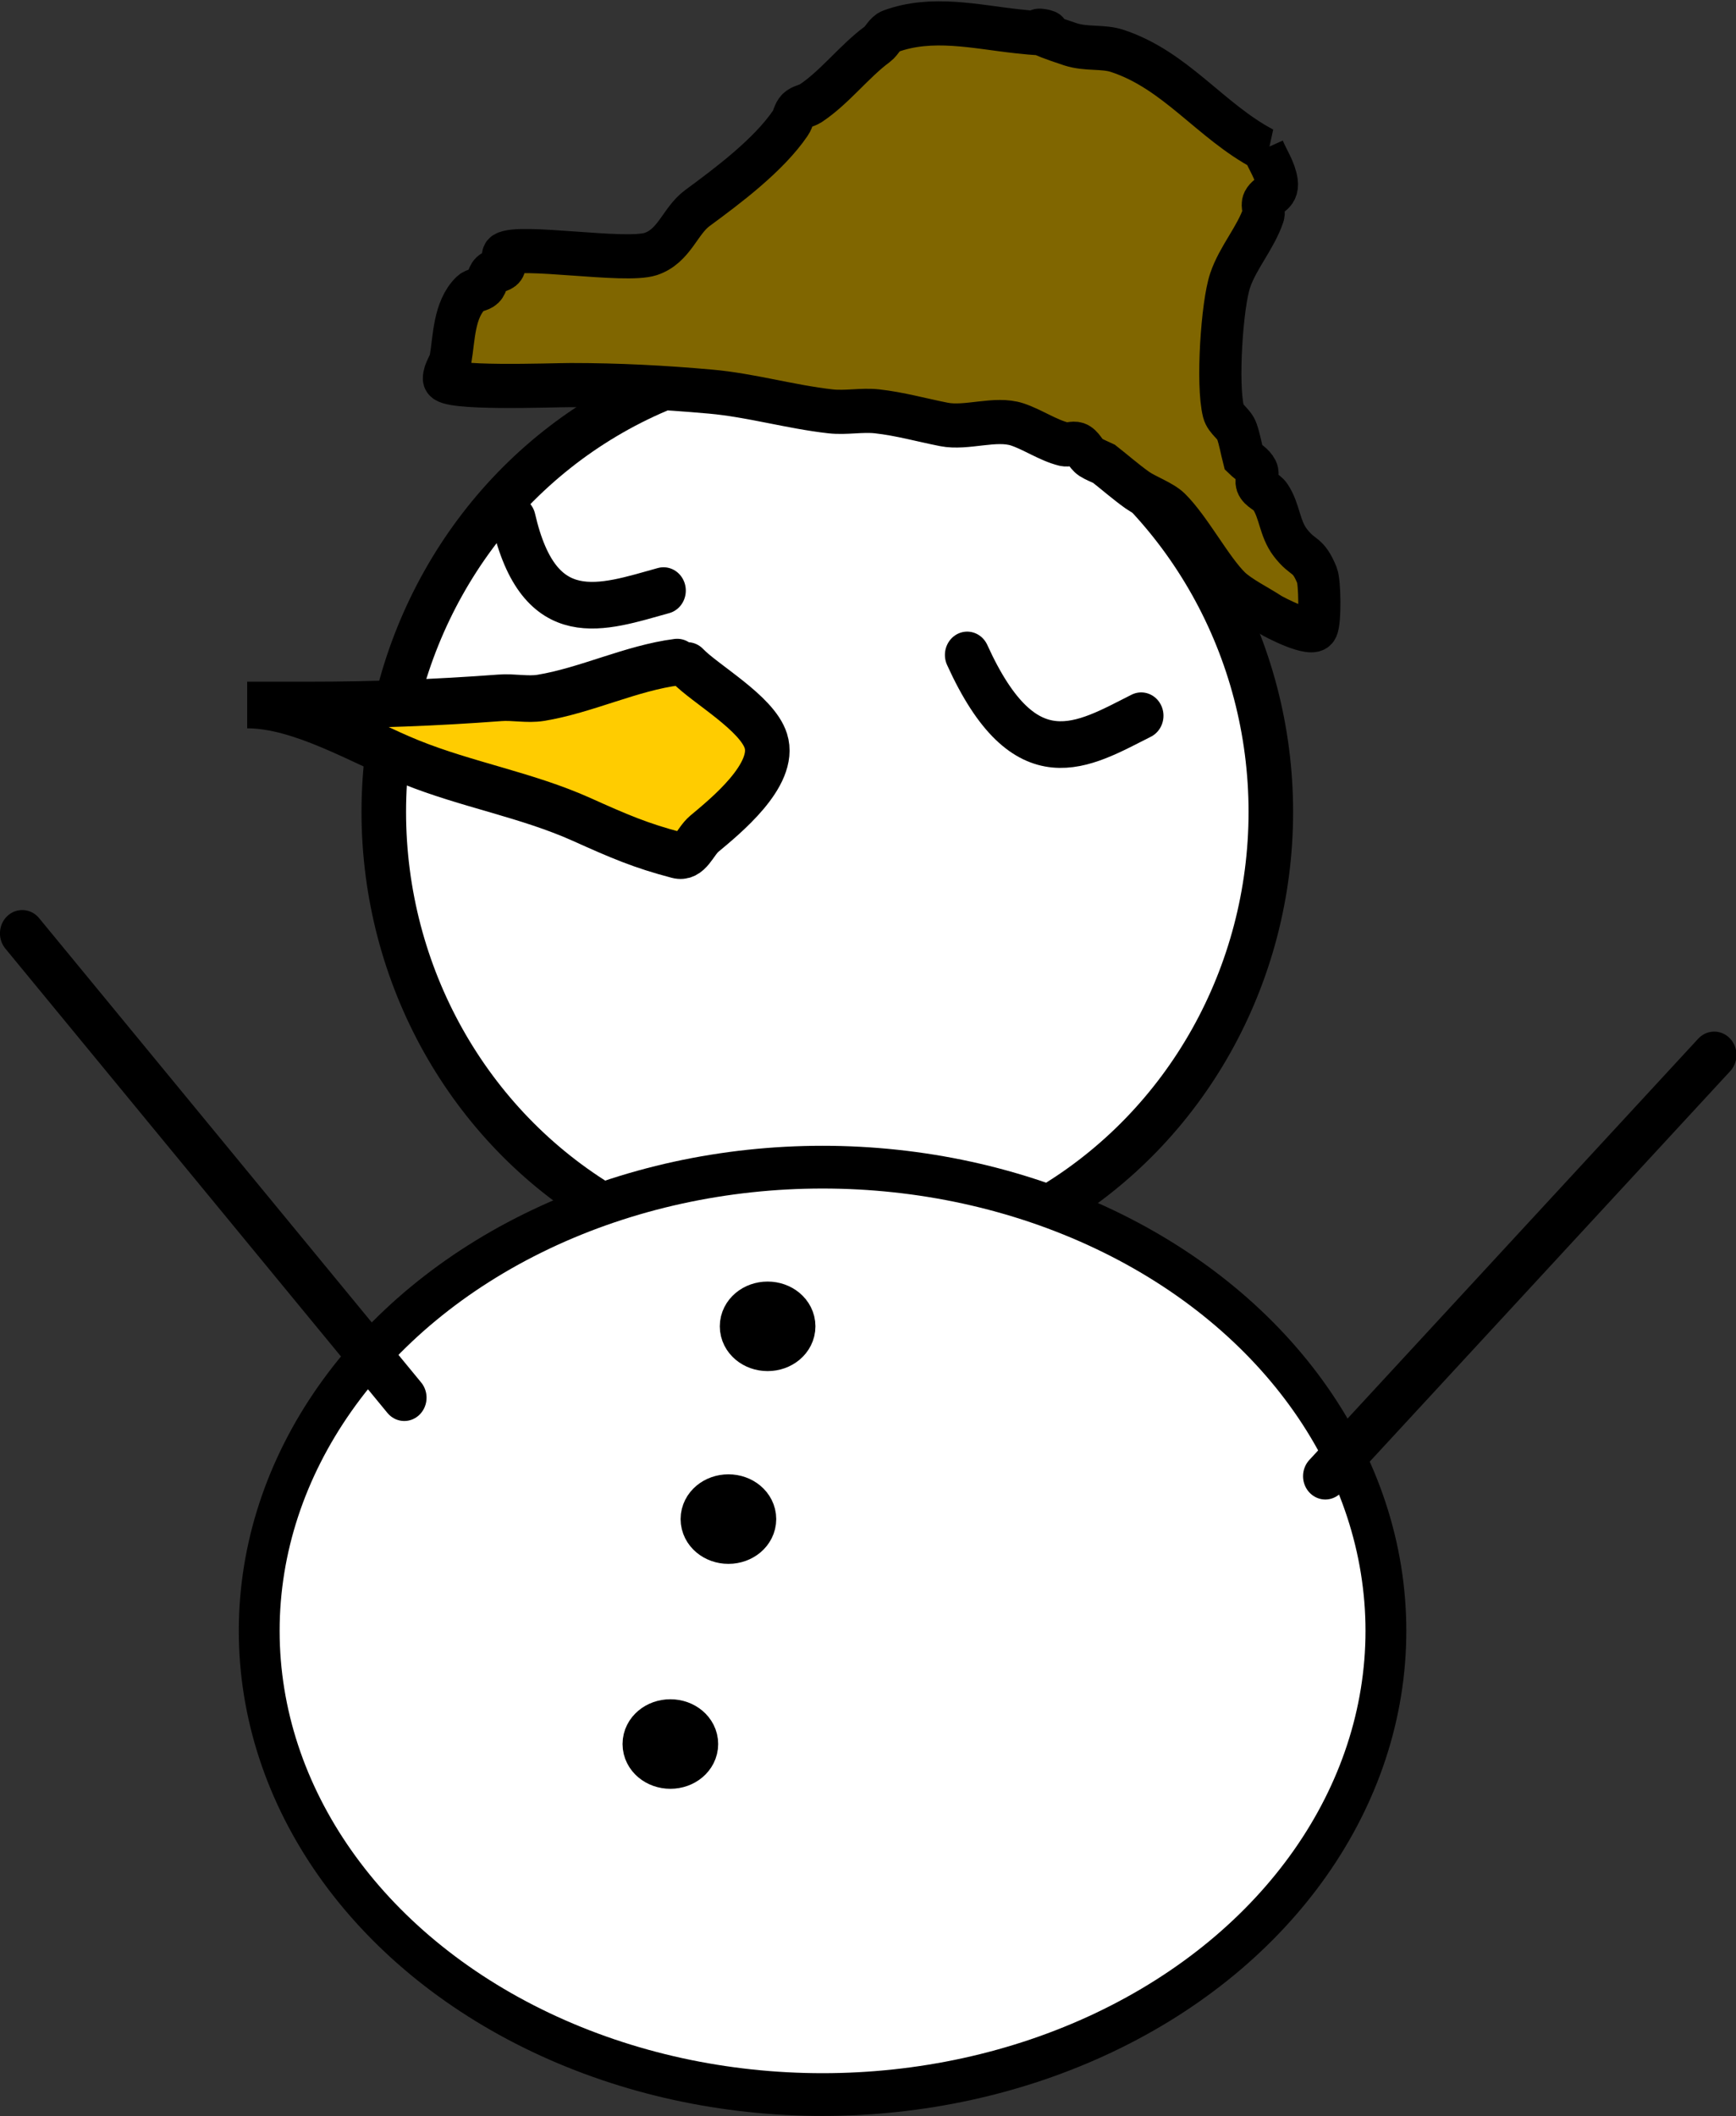 <?xml version="1.0" encoding="UTF-8" standalone="no"?>
<!-- Created with Inkscape (http://www.inkscape.org/) -->

<svg
   width="100.74mm"
   height="122.791mm"
   viewBox="0 0 100.74 122.791"
   version="1.1"
   id="svg20482"
   inkscape:export-filename="qhi.svg"
   inkscape:export-xdpi="96"
   inkscape:export-ydpi="96"
   xmlns:inkscape="http://www.inkscape.org/namespaces/inkscape"
   xmlns:sodipodi="http://sodipodi.sourceforge.net/DTD/sodipodi-0.dtd"
   xmlns="http://www.w3.org/2000/svg"
   xmlns:svg="http://www.w3.org/2000/svg">
  <rect x="0" y="0" width="100.74" height="122.791" fill="#333333" stroke="none"/>
  <sodipodi:namedview
     id="namedview20484"
     pagecolor="#ffffff"
     bordercolor="#000000"
     borderopacity="0.25"
     inkscape:showpageshadow="2"
     inkscape:pageopacity="0.0"
     inkscape:pagecheckerboard="0"
     inkscape:deskcolor="#d1d1d1"
     inkscape:document-units="mm"
     showgrid="false" />
  <defs
     id="defs20479" />
  <g
     inkscape:label="圖層 1"
     inkscape:groupmode="layer"
     id="layer1"
     transform="translate(-6.348,-1.899)">
    <g
       id="g223990"
       transform="matrix(10.907,0,0,10.907,39.383,-148.413)"
       style="fill:#f4eed7">
      <g
         id="g122066"
         transform="matrix(0.79,0,0,0.827,-1.246,23.693)"
         style="fill:#ffffff">
        <ellipse
           style="fill:#ffffff;stroke:#000000;stroke-width:0.3;stroke-linecap:round;stroke-dasharray:none"
           id="path118358"
           cx="3.315"
           cy="-6.762"
           rx="2.987"
           ry="2.941" />
        <ellipse
           style="fill:#ffffff;stroke:#000000;stroke-width:0.275;stroke-linecap:round;stroke-dasharray:none"
           id="path118360"
           cx="3.283"
           cy="-1.494"
           rx="3.794"
           ry="2.983" />
        <path
           style="fill:#ffcc00;stroke:#000000;stroke-width:0.3;stroke-linecap:round;stroke-dasharray:none"
           d="m 2.304,-7.726 c -0.31,0.038 -0.612,0.182 -0.919,0.23 -0.091,0.014 -0.184,-0.007 -0.276,0 -0.432,0.031 -0.852,0.046 -1.287,0.046 h -0.322 -0.092 c 0.361,0 0.768,0.239 1.103,0.368 0.376,0.145 0.78,0.21 1.149,0.368 0.251,0.108 0.399,0.169 0.643,0.23 0.091,0.023 0.119,-0.086 0.184,-0.138 0.136,-0.109 0.487,-0.378 0.414,-0.597 C 2.842,-7.399 2.489,-7.587 2.373,-7.704"
           id="path118362"
           sodipodi:nodetypes="cscsccsssssc" />
        <path
           style="fill:#ffffff;stroke:#000000;stroke-width:0.3;stroke-linecap:round;stroke-dasharray:none"
           d="m 4.257,-7.772 c 0.391,0.823 0.781,0.579 1.172,0.391"
           id="path118372"
           sodipodi:nodetypes="cc" />
        <path
           style="fill:#ffffff;stroke:#000000;stroke-width:0.3;stroke-linecap:round;stroke-dasharray:none"
           d="m 1.201,-8.645 c 0.174,0.724 0.599,0.568 1.011,0.459"
           id="path118374"
           sodipodi:nodetypes="cc" />
        <path
           style="fill:#ffffff;stroke:#000000;stroke-width:0.3;stroke-linecap:round;stroke-dasharray:none"
           d="M 6.669,-2.489 C 9.288,-5.199 9.288,-5.199 9.288,-5.199"
           id="path118376" />
        <path
           style="fill:#ffffff;stroke:#000000;stroke-width:0.3;stroke-linecap:round;stroke-dasharray:none"
           d="M 0.466,-2.994 C -2.107,-5.981 -2.107,-5.981 -2.107,-5.981"
           id="path118378" />
        <path
           style="fill:#806600;stroke:#000000;stroke-width:0.284;stroke-linecap:round;stroke-dasharray:none"
           d="m 6.254,-11.025 c -0.359,-0.181 -0.592,-0.509 -0.987,-0.633 -0.096,-0.03 -0.207,-0.009 -0.314,-0.042 -0.546,-0.171 0.167,-0.029 -0.359,-0.084 -0.278,-0.029 -0.575,-0.098 -0.853,0 -0.04,0.014 -0.056,0.06 -0.09,0.084 -0.155,0.109 -0.288,0.279 -0.449,0.38 -0.028,0.017 -0.066,0.02 -0.09,0.042 -0.024,0.022 -0.026,0.058 -0.045,0.084 -0.147,0.207 -0.423,0.404 -0.628,0.548 -0.117,0.083 -0.154,0.245 -0.314,0.295 -0.173,0.054 -0.886,-0.063 -0.987,0 -0.025,0.016 0.017,0.061 0,0.084 -0.019,0.026 -0.066,0.02 -0.09,0.042 -0.024,0.022 -0.021,0.062 -0.045,0.084 -0.024,0.022 -0.066,0.02 -0.09,0.042 -0.114,0.107 -0.111,0.29 -0.135,0.422 -0.008,0.044 -0.045,0.082 -0.045,0.127 0,0.07 0.726,0.042 0.853,0.042 0.322,0 0.626,0.015 0.943,0.042 0.271,0.023 0.537,0.098 0.808,0.127 0.104,0.011 0.21,-0.011 0.314,0 0.152,0.016 0.3,0.056 0.449,0.084 0.153,0.029 0.347,-0.046 0.494,0 0.104,0.033 0.208,0.102 0.314,0.127 0.029,0.007 0.061,-0.009 0.09,0 0.04,0.013 0.055,0.062 0.09,0.084 0.028,0.017 0.06,0.028 0.09,0.042 0.075,0.056 0.146,0.116 0.224,0.169 0.06,0.041 0.172,0.078 0.224,0.127 0.135,0.127 0.277,0.387 0.404,0.506 0.064,0.06 0.193,0.121 0.269,0.169 0.019,0.012 0.282,0.146 0.314,0.084 0.023,-0.043 0.019,-0.292 0,-0.337 -0.063,-0.147 -0.091,-0.1 -0.18,-0.211 -0.073,-0.091 -0.071,-0.205 -0.135,-0.295 -0.023,-0.033 -0.076,-0.047 -0.09,-0.084 -0.009,-0.027 0.013,-0.059 0,-0.084 -0.019,-0.036 -0.06,-0.056 -0.09,-0.084 -0.015,-0.056 -0.025,-0.114 -0.045,-0.169 -0.017,-0.048 -0.077,-0.077 -0.09,-0.127 -0.046,-0.173 -0.01,-0.689 0.045,-0.843 0.052,-0.148 0.172,-0.274 0.224,-0.422 0.009,-0.027 -0.013,-0.059 0,-0.084 0.027,-0.05 0.102,-0.047 0.09,-0.127 -0.011,-0.075 -0.06,-0.141 -0.09,-0.211 z"
           id="path119836" />
        <ellipse
           style="fill:#ffffff;stroke:#000000;stroke-width:0.3;stroke-linecap:round;stroke-dasharray:none"
           id="path122016"
           cx="2.913"
           cy="-3.453"
           rx="0.172"
           ry="0.138" />
        <ellipse
           style="fill:#ffffff;stroke:#000000;stroke-width:0.3;stroke-linecap:round;stroke-dasharray:none"
           id="path122016-7"
           cx="2.649"
           cy="-2.213"
           rx="0.172"
           ry="0.138" />
        <ellipse
           style="fill:#ffffff;stroke:#000000;stroke-width:0.3;stroke-linecap:round;stroke-dasharray:none"
           id="path122016-8"
           cx="2.258"
           cy="-0.766"
           rx="0.172"
           ry="0.138" />
      </g>
    </g>
  </g>
</svg>
